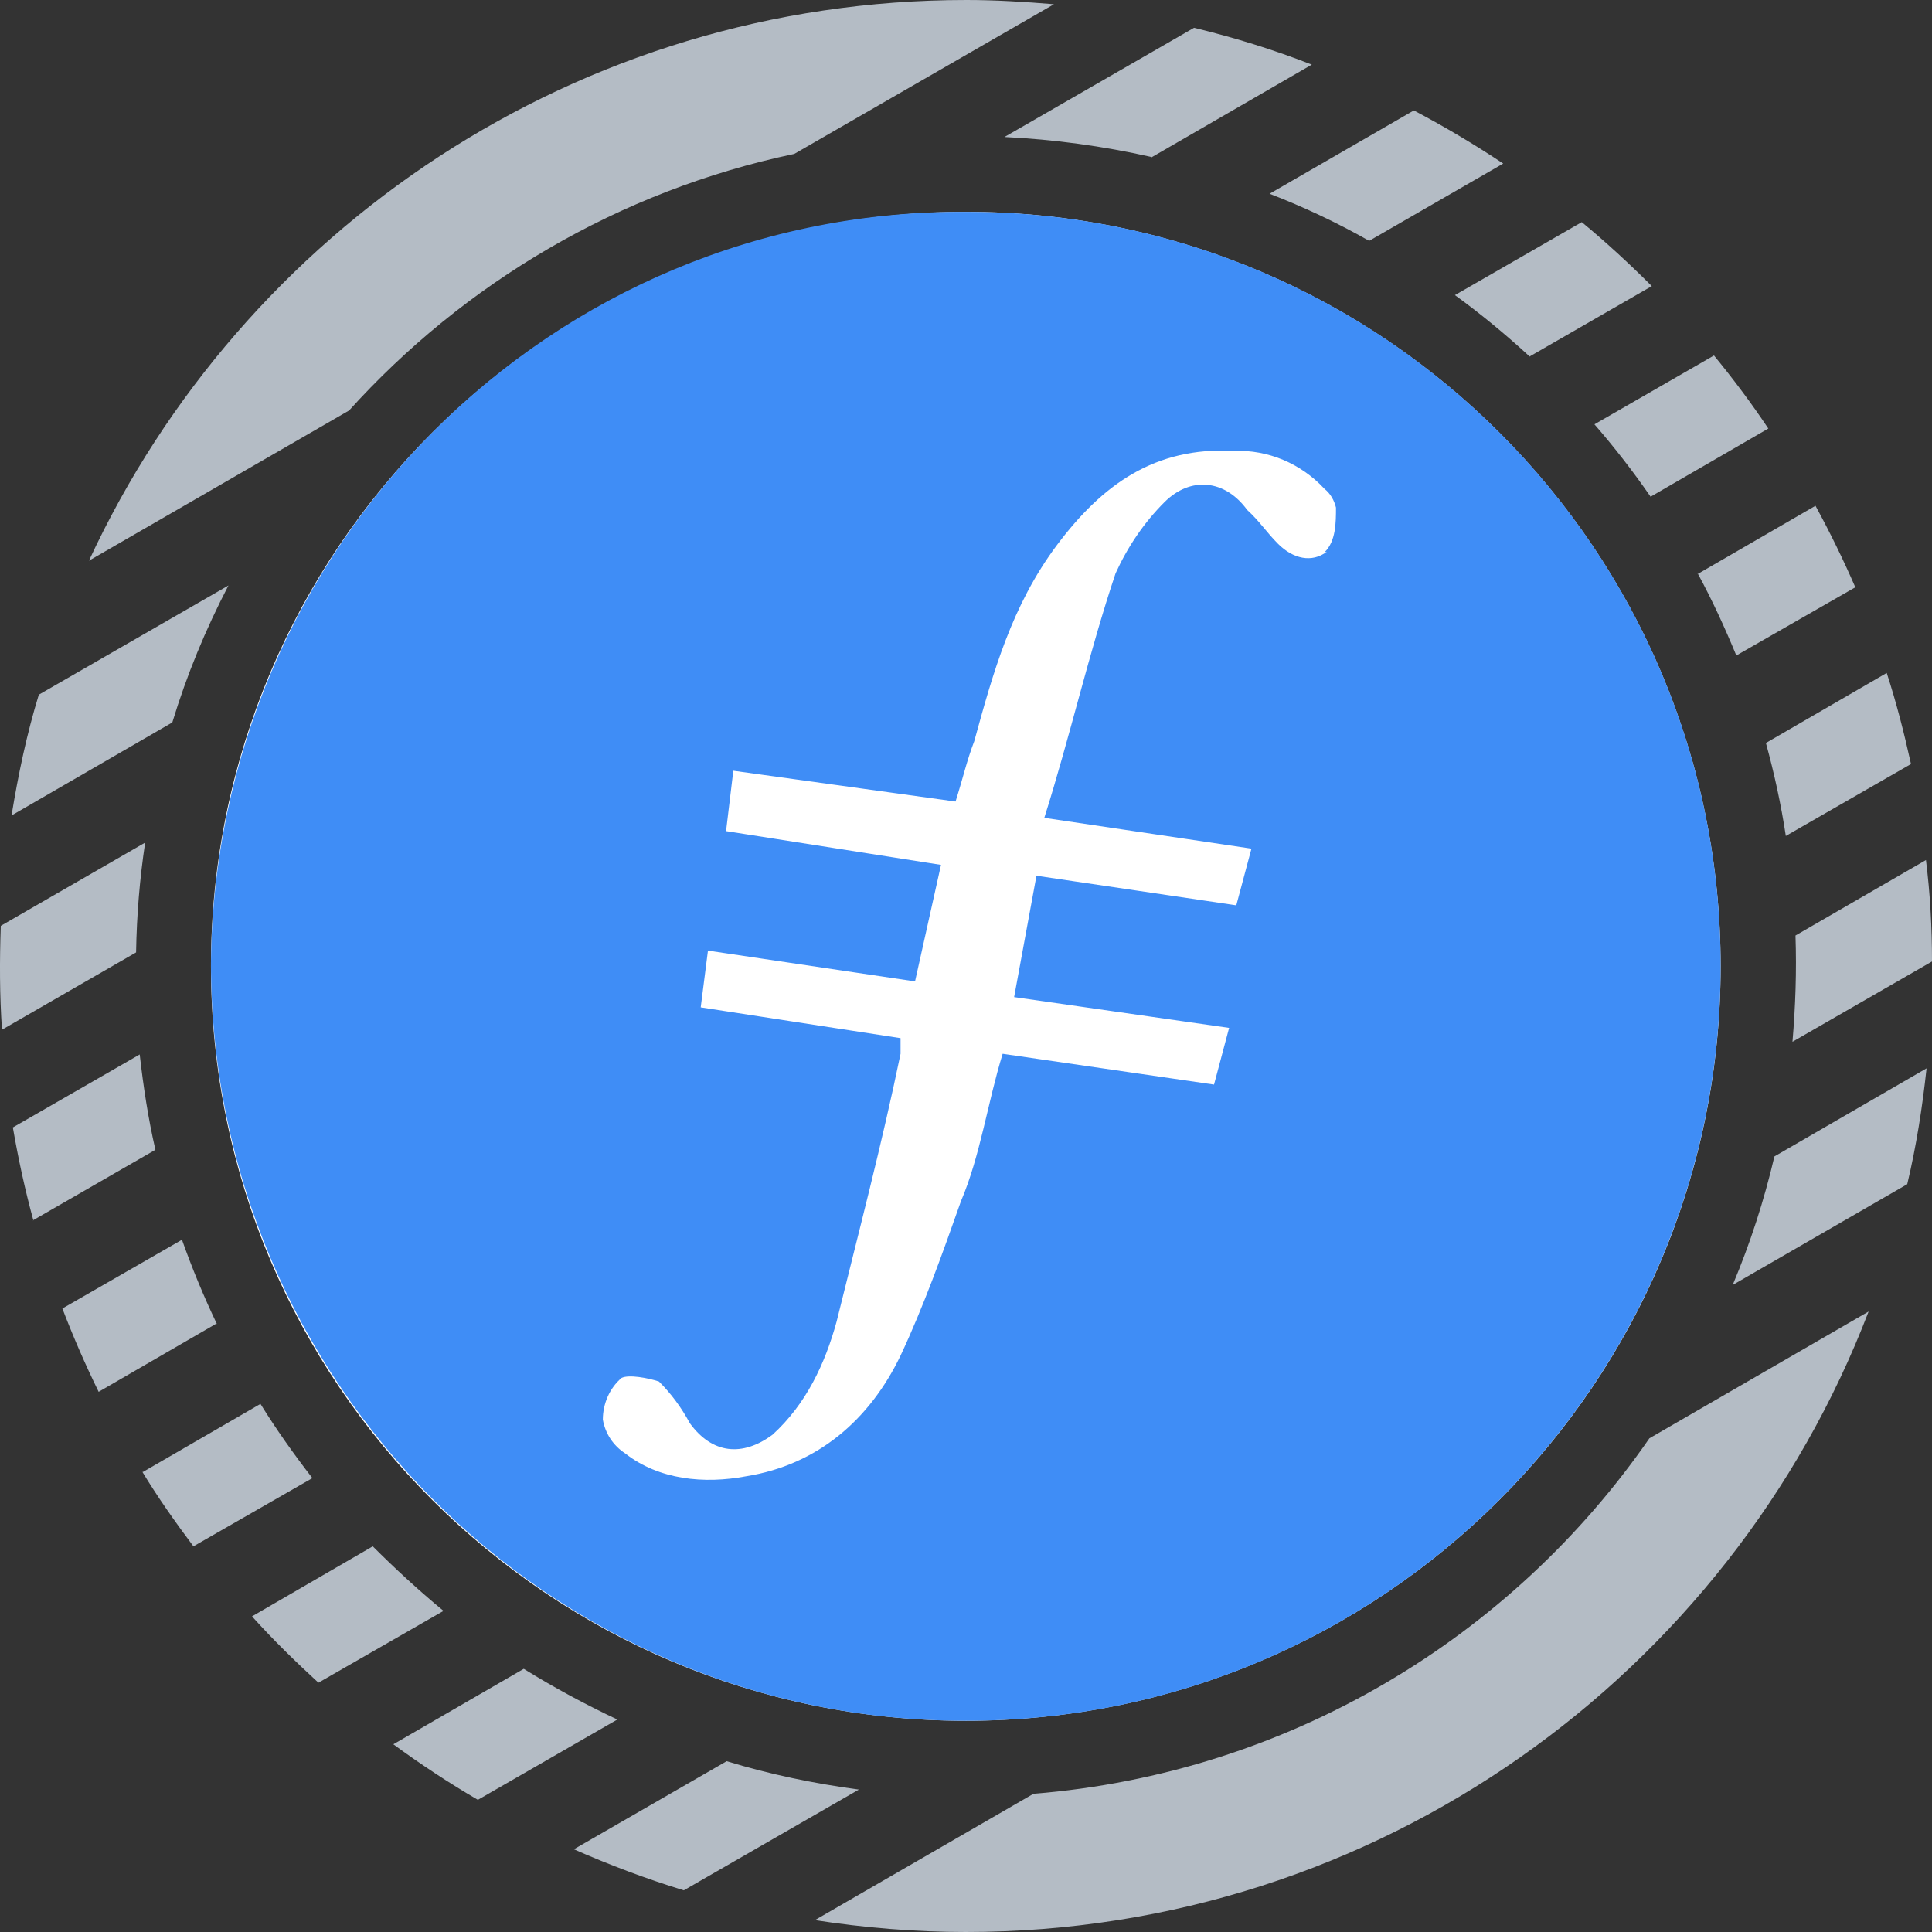 <svg width="32" height="32" viewBox="0 0 32 32" fill="none" xmlns="http://www.w3.org/2000/svg">
<rect x="0" y="0" width="32" height="32" fill="#333333" stroke="none"/>
<g clip-path="url(#clip0_298_417)">
<path fill-rule="evenodd" clip-rule="evenodd" d="M2.354 24.372C2.614 24.802 2.904 25.212 3.204 25.612L5.174 24.482C4.864 24.082 4.574 23.673 4.314 23.253L2.364 24.382L2.354 24.372ZM28.119 9.497C28.359 9.937 28.569 10.397 28.759 10.857L30.73 9.727C30.53 9.267 30.31 8.817 30.07 8.377L28.119 9.507V9.497ZM29.289 7.098L27.339 8.227C27.049 7.808 26.739 7.408 26.409 7.028L28.389 5.888C28.709 6.278 29.009 6.678 29.289 7.098ZM3.584 21.923L1.634 23.053C1.413 22.603 1.213 22.143 1.033 21.673L3.014 20.534C3.184 21.013 3.374 21.473 3.594 21.933L3.584 21.923ZM0.193 13.496C0.303 12.826 0.443 12.156 0.643 11.506L3.784 9.697C3.404 10.427 3.094 11.177 2.854 11.966L0.193 13.506V13.496ZM5.774 6.808C7.685 4.689 10.255 3.159 13.156 2.549L17.457 0.07C16.977 0.03 16.487 0 16.007 0C9.565 0 4.014 3.809 1.473 9.287L5.784 6.798L5.774 6.808ZM19.067 2.599C18.267 2.419 17.457 2.309 16.637 2.269L19.777 0.46C20.438 0.62 21.088 0.82 21.728 1.07L19.067 2.609V2.599ZM13.476 31.8C14.306 31.93 15.156 32 15.997 32C22.818 32 28.649 27.731 30.95 21.723L27.319 23.823C25.038 27.122 21.348 29.371 17.117 29.711L13.486 31.81L13.476 31.8ZM28.699 21.283L31.59 19.614C31.74 18.984 31.84 18.344 31.91 17.695L29.39 19.154C29.219 19.884 28.989 20.594 28.699 21.283ZM14.226 29.641L11.326 31.31C10.706 31.12 10.095 30.89 9.505 30.63L12.036 29.171C12.756 29.391 13.486 29.541 14.226 29.641ZM0.553 20.214C0.413 19.704 0.303 19.194 0.213 18.674L2.314 17.465C2.374 17.994 2.454 18.524 2.574 19.044L0.543 20.214H0.553ZM25.339 5.908C24.948 5.548 24.538 5.208 24.098 4.888L26.199 3.679C26.599 4.009 26.989 4.369 27.359 4.739L25.329 5.908H25.339ZM22.678 3.989L24.898 2.709C24.418 2.389 23.928 2.099 23.418 1.829L21.028 3.209C21.598 3.429 22.148 3.689 22.678 3.989ZM0.033 17.055L2.254 15.775C2.264 15.155 2.314 14.556 2.404 13.956L0.013 15.335C-0.007 15.905 -0.007 16.485 0.033 17.055ZM6.515 28.891C6.965 29.221 7.435 29.531 7.915 29.811L10.225 28.481C9.695 28.231 9.175 27.951 8.675 27.641L6.515 28.891ZM29.739 15.495C29.759 16.085 29.739 16.665 29.689 17.255L32 15.925C32 15.365 31.97 14.805 31.9 14.245L29.739 15.495ZM31.65 12.656L29.579 13.846C29.5 13.326 29.389 12.816 29.249 12.306L31.25 11.146C31.41 11.636 31.54 12.146 31.65 12.646V12.656ZM7.345 26.682L5.274 27.871C4.894 27.521 4.524 27.162 4.174 26.772L6.174 25.612C6.545 25.982 6.935 26.342 7.335 26.672L7.345 26.682Z" fill="#B4BCC5"/>
<path d="M15.997 28.501C22.902 28.501 28.499 22.906 28.499 16.005C28.499 9.104 22.902 3.509 15.997 3.509C9.092 3.509 3.494 9.104 3.494 16.005C3.494 22.906 9.092 28.501 15.997 28.501Z" fill="white"/>
<path fill-rule="evenodd" clip-rule="evenodd" d="M16.047 3.509C9.115 3.449 3.564 9.067 3.494 15.945C3.494 22.883 9.115 28.501 15.977 28.501C22.868 28.521 28.479 22.933 28.499 16.035C28.519 9.137 22.938 3.529 16.047 3.509ZM21.978 9.137C21.728 9.327 21.418 9.257 21.168 9.007C20.978 8.817 20.858 8.627 20.658 8.447C20.288 7.938 19.717 7.888 19.287 8.317C18.947 8.657 18.677 9.057 18.477 9.497C18.037 10.807 17.727 12.186 17.297 13.546L20.728 14.056L20.477 14.995L17.167 14.505L16.797 16.515L20.358 17.025L20.108 17.964L16.607 17.454C16.357 18.264 16.237 19.144 15.917 19.894C15.607 20.773 15.296 21.643 14.916 22.453C14.406 23.513 13.546 24.262 12.356 24.452C11.666 24.582 10.915 24.512 10.355 24.073C10.155 23.942 10.025 23.743 9.985 23.513C9.985 23.253 10.095 22.993 10.295 22.823C10.415 22.763 10.736 22.823 10.915 22.883C11.116 23.083 11.286 23.313 11.426 23.573C11.796 24.082 12.296 24.133 12.796 23.763C13.356 23.253 13.666 22.583 13.856 21.893C14.226 20.394 14.606 18.954 14.916 17.454V17.195L11.606 16.685L11.726 15.745L15.156 16.255L15.586 14.325L12.026 13.766L12.146 12.766L15.827 13.276C15.947 12.896 16.017 12.586 16.137 12.276C16.447 11.146 16.757 10.027 17.507 9.027C18.257 8.027 19.127 7.398 20.438 7.468C21.008 7.448 21.548 7.678 21.938 8.097C22.038 8.177 22.098 8.287 22.128 8.407C22.128 8.647 22.128 8.967 21.938 9.147L21.978 9.137Z" fill="#3F8DF6"/>
</g>
<defs>
<clipPath id="clip0_298_417">
<rect width="32" height="32" fill="white"/>
</clipPath>
</defs>
</svg>
